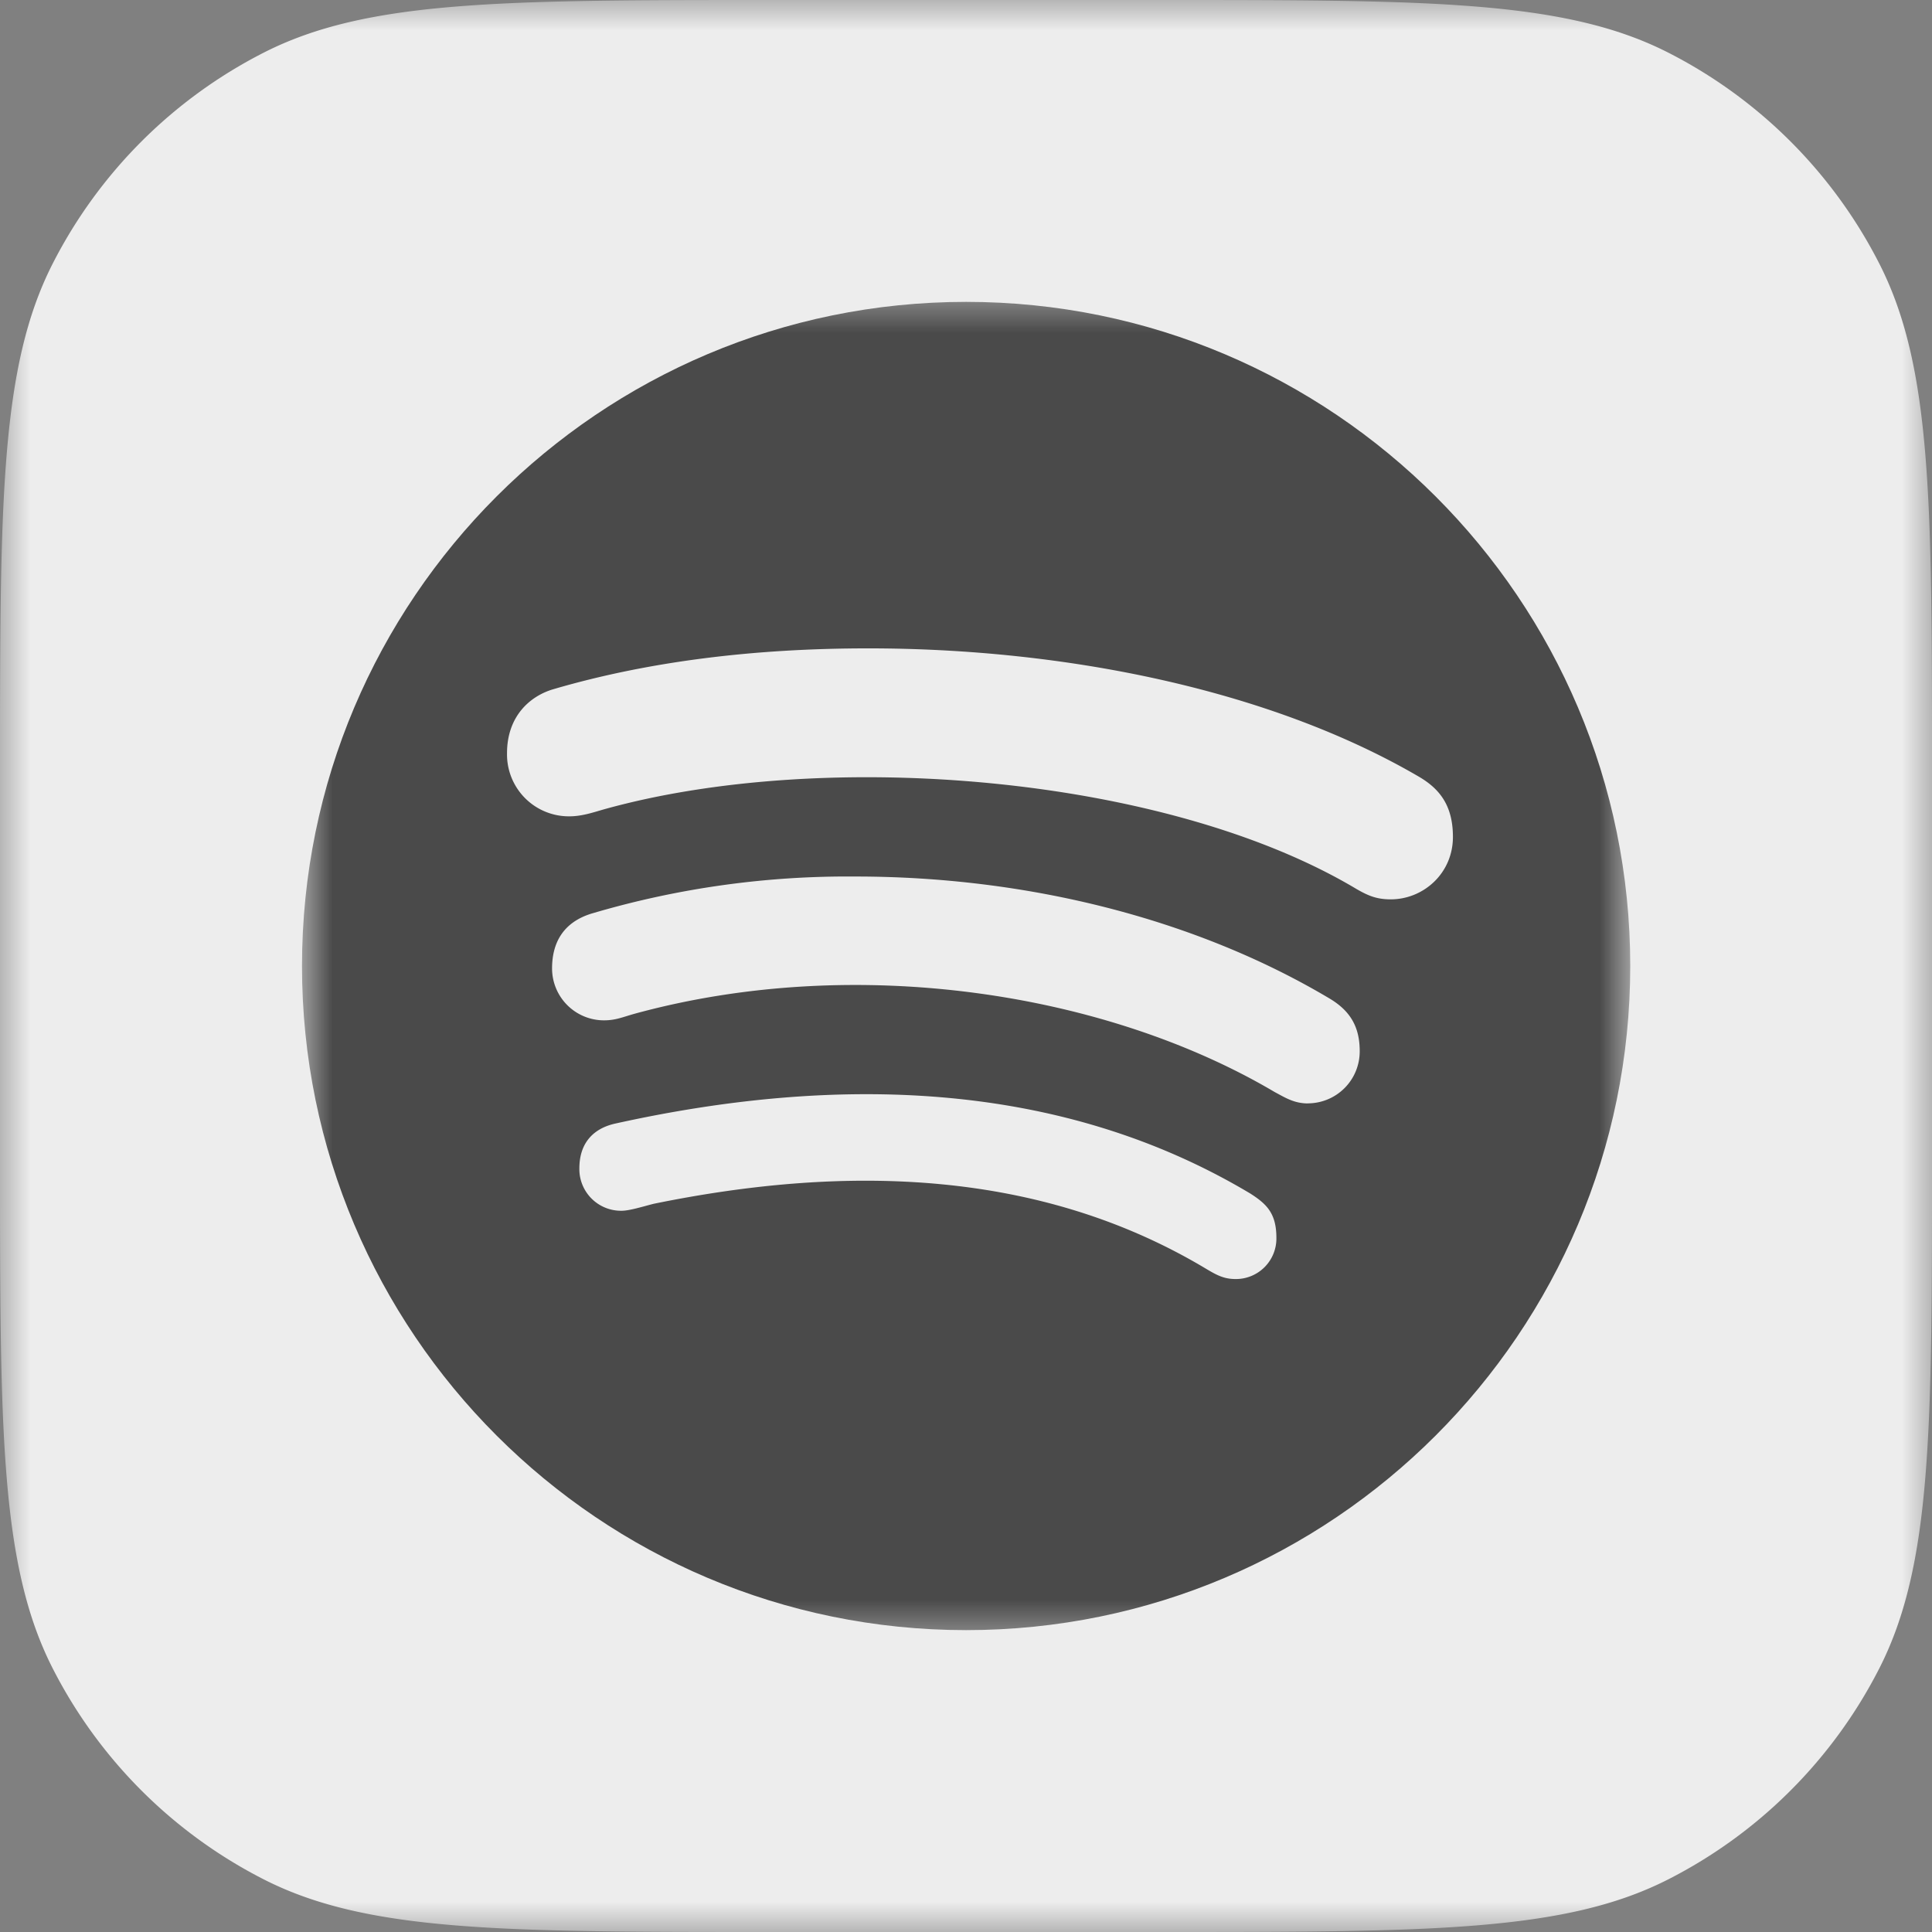 <svg xmlns="http://www.w3.org/2000/svg" width="32" height="32" fill="none"><rect width="100%" height="100%" fill="#808080" stroke="none"/><g clip-path="url(#a)"><mask id="b" width="32" height="32" x="0" y="0" maskUnits="userSpaceOnUse" style="mask-type:luminance"><path fill="#fff" d="M0 0h32v32H0V0Z"/></mask><g mask="url(#b)"><path fill="#EDEDED" d="M0 12.8c0-4.48 0-6.72.872-8.432A8 8 0 0 1 4.368.872C6.08 0 8.32 0 12.8 0h6.4c4.48 0 6.72 0 8.432.872a8 8 0 0 1 3.496 3.496C32 6.08 32 8.32 32 12.8v6.4c0 4.48 0 6.72-.872 8.432a8 8 0 0 1-3.496 3.496C25.92 32 23.68 32 19.2 32h-6.4c-4.48 0-6.72 0-8.432-.872a8 8 0 0 1-3.496-3.496C0 25.92 0 23.68 0 19.2v-6.4Z"/><mask id="c" width="22" height="24" x="5" y="4" maskUnits="userSpaceOnUse" style="mask-type:luminance"><path fill="#fff" d="M5 4.645h22v22.71H5V4.645Z"/></mask><g mask="url(#c)"><path fill="#434343" d="M16.002 5c-6.072 0-11 4.928-11 11s4.928 11 11 11 11-4.928 11-11-4.928-11-11-11Z" opacity=".95"/><path fill="#EDEDED" d="M23.035 14.896c-.23 0-.372-.058-.572-.174-3.158-1.885-8.804-2.337-12.459-1.317-.16.045-.36.116-.572.116a1.025 1.025 0 0 1-1.034-1.047c0-.604.373-.945.772-1.06 1.562-.457 3.31-.675 5.212-.675 3.238 0 6.631.675 9.11 2.12.346.2.573.475.573 1.003 0 .603-.488 1.034-1.03 1.034Zm-1.375 3.38c-.23 0-.385-.103-.545-.187-2.772-1.641-6.906-2.302-10.583-1.304-.213.058-.328.115-.528.115a.86.86 0 0 1-.86-.86c0-.475.23-.79.687-.918a14.92 14.92 0 0 1 4.338-.604c2.879 0 5.66.715 7.85 2.019.36.213.502.488.502.873a.86.86 0 0 1-.86.865l-.001.001Zm-1.193 2.909c-.186 0-.301-.058-.474-.16-2.768-1.667-5.988-1.738-9.168-1.086-.173.044-.4.115-.528.115a.69.69 0 0 1-.701-.7c0-.458.27-.675.603-.746 3.633-.803 7.345-.732 10.512 1.162.27.173.43.328.43.732a.671.671 0 0 1-.674.683Z"/></g></g></g><defs><clipPath id="a"><path fill="#fff" d="M0 0h32v32H0z"/></clipPath></defs></svg>